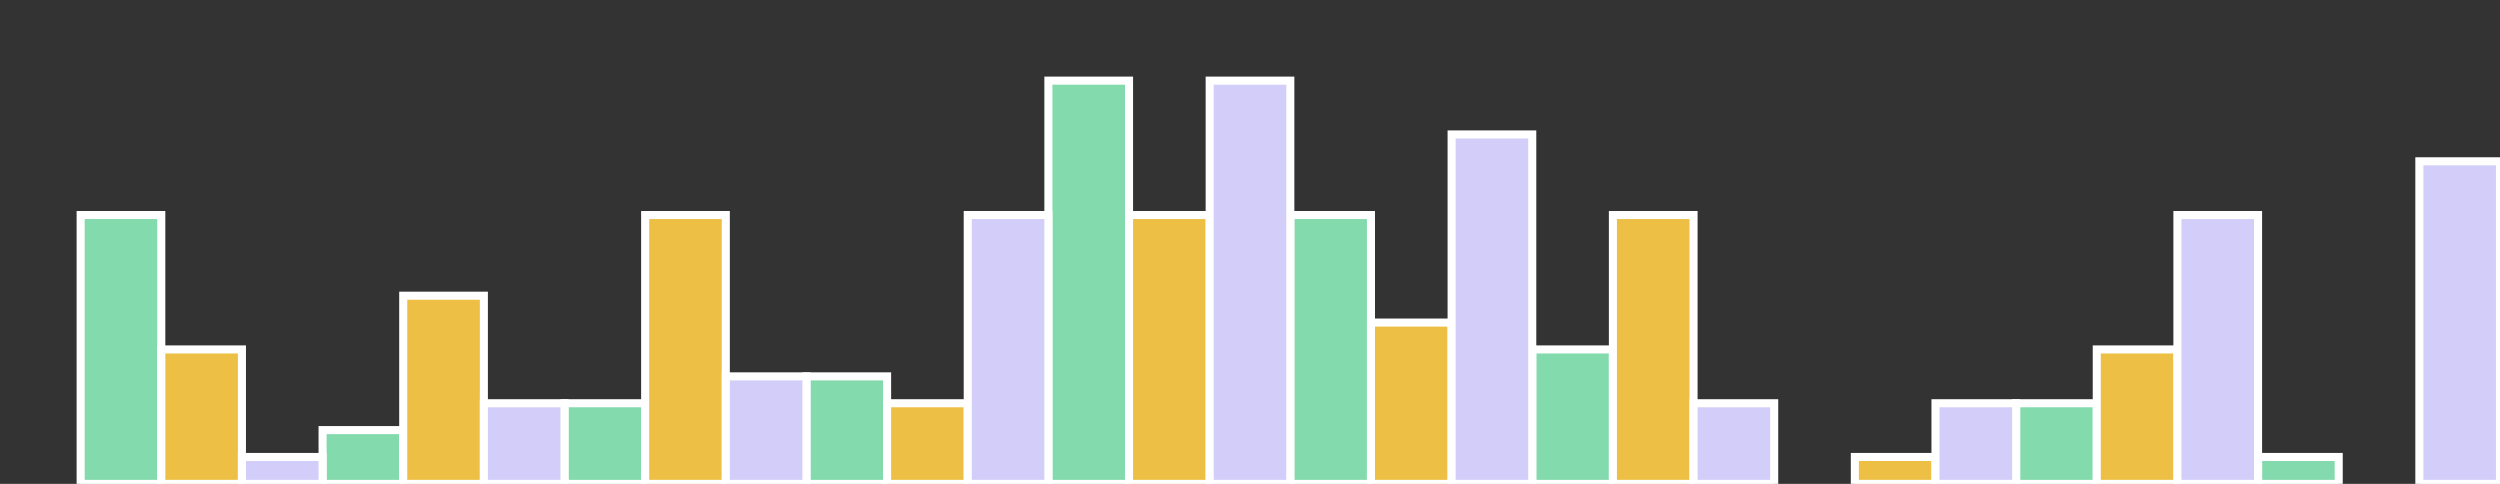 <svg
  xmlns="http://www.w3.org/2000/svg"
  width="310"
  height="60"
  style="background: transparent;"
  color-interpolation-filters="sRGB"
>
  <rect width="100%" height="100%" fill="#333333" stroke="none"/>
  <defs />
  <g id="g-svg-camera" transform="matrix(1,0,0,1,0,0)">
    <g id="g-root" fill="none" transform="matrix(1,0,0,1,0,0)">
      <g id="g-svg-11" fill="none" transform="matrix(1,0,0,1,0,0)">
        <g
          id="g-svg-12"
          fill="none"
          width="300"
          height="50"
          transform="matrix(1,0,0,1,10,10)"
        >
          <g transform="matrix(1,0,0,1,0,0)">
            <path id="g-svg-1" fill="none" class="container" />
          </g>
          <g
            id="g-svg-2"
            fill="none"
            class="spark sparkcolumn"
            transform="matrix(1,0,0,1,0,0)"
          >
            <g
              id="g-svg-3"
              name="columns"
              fill="none"
              transform="matrix(1,0,0,1,0,0)"
            >
              <g transform="matrix(1,0,0,1,0,16.667)">
                <path
                  id="g-svg-4"
                  fill="rgba(131,218,173,1)"
                  d="M 0,0 l 10,0 l 0,33.333 l-10 0 z"
                  class="column"
                  stroke-width="1"
                  stroke="rgba(255,255,255,1)"
                  width="10"
                  height="33.333"
                />
              </g>
              <g transform="matrix(1,0,0,1,30,43.333)">
                <path
                  id="g-svg-5"
                  fill="rgba(131,218,173,1)"
                  d="M 0,0 l 10,0 l 0,6.667 l-10 0 z"
                  class="column"
                  stroke-width="1"
                  stroke="rgba(255,255,255,1)"
                  width="10"
                  height="6.667"
                />
              </g>
              <g transform="matrix(1,0,0,1,60,40)">
                <path
                  id="g-svg-6"
                  fill="rgba(131,218,173,1)"
                  d="M 0,0 l 10,0 l 0,10 l-10 0 z"
                  class="column"
                  stroke-width="1"
                  stroke="rgba(255,255,255,1)"
                  width="10"
                  height="10"
                />
              </g>
              <g transform="matrix(1,0,0,1,90,36.667)">
                <path
                  id="g-svg-7"
                  fill="rgba(131,218,173,1)"
                  d="M 0,0 l 10,0 l 0,13.333 l-10 0 z"
                  class="column"
                  stroke-width="1"
                  stroke="rgba(255,255,255,1)"
                  width="10"
                  height="13.333"
                />
              </g>
              <g transform="matrix(1,0,0,1,120,0)">
                <path
                  id="g-svg-8"
                  fill="rgba(131,218,173,1)"
                  d="M 0,0 l 10,0 l 0,50 l-10 0 z"
                  class="column"
                  stroke-width="1"
                  stroke="rgba(255,255,255,1)"
                  width="10"
                  height="50"
                />
              </g>
              <g transform="matrix(1,0,0,1,150,16.667)">
                <path
                  id="g-svg-9"
                  fill="rgba(131,218,173,1)"
                  d="M 0,0 l 10,0 l 0,33.333 l-10 0 z"
                  class="column"
                  stroke-width="1"
                  stroke="rgba(255,255,255,1)"
                  width="10"
                  height="33.333"
                />
              </g>
              <g transform="matrix(1,0,0,1,180,33.333)">
                <path
                  id="g-svg-10"
                  fill="rgba(131,218,173,1)"
                  d="M 0,0 l 10,0 l 0,16.667 l-10 0 z"
                  class="column"
                  stroke-width="1"
                  stroke="rgba(255,255,255,1)"
                  width="10"
                  height="16.667"
                />
              </g>
              <g transform="matrix(1,0,0,1,210,50)">
                <path
                  id="g-svg-11"
                  fill="rgba(131,218,173,1)"
                  d="M 0,0 l 10,0 l 0,0 l-10 0 z"
                  class="column"
                  stroke-width="1"
                  stroke="rgba(255,255,255,1)"
                  width="10"
                  height="0"
                />
              </g>
              <g transform="matrix(1,0,0,1,240,40)">
                <path
                  id="g-svg-12"
                  fill="rgba(131,218,173,1)"
                  d="M 0,0 l 10,0 l 0,10 l-10 0 z"
                  class="column"
                  stroke-width="1"
                  stroke="rgba(255,255,255,1)"
                  width="10"
                  height="10"
                />
              </g>
              <g transform="matrix(1,0,0,1,270,46.667)">
                <path
                  id="g-svg-13"
                  fill="rgba(131,218,173,1)"
                  d="M 0,0 l 10,0 l 0,3.333 l-10 0 z"
                  class="column"
                  stroke-width="1"
                  stroke="rgba(255,255,255,1)"
                  width="10"
                  height="3.333"
                />
              </g>
              <g transform="matrix(1,0,0,1,10,33.333)">
                <path
                  id="g-svg-14"
                  fill="rgba(237,191,69,1)"
                  d="M 0,0 l 10,0 l 0,16.667 l-10 0 z"
                  class="column"
                  stroke-width="1"
                  stroke="rgba(255,255,255,1)"
                  width="10"
                  height="16.667"
                />
              </g>
              <g transform="matrix(1,0,0,1,40,26.667)">
                <path
                  id="g-svg-15"
                  fill="rgba(237,191,69,1)"
                  d="M 0,0 l 10,0 l 0,23.333 l-10 0 z"
                  class="column"
                  stroke-width="1"
                  stroke="rgba(255,255,255,1)"
                  width="10"
                  height="23.333"
                />
              </g>
              <g transform="matrix(1,0,0,1,70,16.667)">
                <path
                  id="g-svg-16"
                  fill="rgba(237,191,69,1)"
                  d="M 0,0 l 10,0 l 0,33.333 l-10 0 z"
                  class="column"
                  stroke-width="1"
                  stroke="rgba(255,255,255,1)"
                  width="10"
                  height="33.333"
                />
              </g>
              <g transform="matrix(1,0,0,1,100,40)">
                <path
                  id="g-svg-17"
                  fill="rgba(237,191,69,1)"
                  d="M 0,0 l 10,0 l 0,10 l-10 0 z"
                  class="column"
                  stroke-width="1"
                  stroke="rgba(255,255,255,1)"
                  width="10"
                  height="10"
                />
              </g>
              <g transform="matrix(1,0,0,1,130,16.667)">
                <path
                  id="g-svg-18"
                  fill="rgba(237,191,69,1)"
                  d="M 0,0 l 10,0 l 0,33.333 l-10 0 z"
                  class="column"
                  stroke-width="1"
                  stroke="rgba(255,255,255,1)"
                  width="10"
                  height="33.333"
                />
              </g>
              <g transform="matrix(1,0,0,1,160,30)">
                <path
                  id="g-svg-19"
                  fill="rgba(237,191,69,1)"
                  d="M 0,0 l 10,0 l 0,20 l-10 0 z"
                  class="column"
                  stroke-width="1"
                  stroke="rgba(255,255,255,1)"
                  width="10"
                  height="20"
                />
              </g>
              <g transform="matrix(1,0,0,1,190,16.667)">
                <path
                  id="g-svg-20"
                  fill="rgba(237,191,69,1)"
                  d="M 0,0 l 10,0 l 0,33.333 l-10 0 z"
                  class="column"
                  stroke-width="1"
                  stroke="rgba(255,255,255,1)"
                  width="10"
                  height="33.333"
                />
              </g>
              <g transform="matrix(1,0,0,1,220,46.667)">
                <path
                  id="g-svg-21"
                  fill="rgba(237,191,69,1)"
                  d="M 0,0 l 10,0 l 0,3.333 l-10 0 z"
                  class="column"
                  stroke-width="1"
                  stroke="rgba(255,255,255,1)"
                  width="10"
                  height="3.333"
                />
              </g>
              <g transform="matrix(1,0,0,1,250,33.333)">
                <path
                  id="g-svg-22"
                  fill="rgba(237,191,69,1)"
                  d="M 0,0 l 10,0 l 0,16.667 l-10 0 z"
                  class="column"
                  stroke-width="1"
                  stroke="rgba(255,255,255,1)"
                  width="10"
                  height="16.667"
                />
              </g>
              <g transform="matrix(1,0,0,1,280,50)">
                <path
                  id="g-svg-23"
                  fill="rgba(237,191,69,1)"
                  d="M 0,0 l 10,0 l 0,0 l-10 0 z"
                  class="column"
                  stroke-width="1"
                  stroke="rgba(255,255,255,1)"
                  width="10"
                  height="0"
                />
              </g>
              <g transform="matrix(1,0,0,1,20,46.667)">
                <path
                  id="g-svg-24"
                  fill="rgba(210,206,249,1)"
                  d="M 0,0 l 10,0 l 0,3.333 l-10 0 z"
                  class="column"
                  stroke-width="1"
                  stroke="rgba(255,255,255,1)"
                  width="10"
                  height="3.333"
                />
              </g>
              <g transform="matrix(1,0,0,1,50,40)">
                <path
                  id="g-svg-25"
                  fill="rgba(210,206,249,1)"
                  d="M 0,0 l 10,0 l 0,10 l-10 0 z"
                  class="column"
                  stroke-width="1"
                  stroke="rgba(255,255,255,1)"
                  width="10"
                  height="10"
                />
              </g>
              <g transform="matrix(1,0,0,1,80,36.667)">
                <path
                  id="g-svg-26"
                  fill="rgba(210,206,249,1)"
                  d="M 0,0 l 10,0 l 0,13.333 l-10 0 z"
                  class="column"
                  stroke-width="1"
                  stroke="rgba(255,255,255,1)"
                  width="10"
                  height="13.333"
                />
              </g>
              <g transform="matrix(1,0,0,1,110,16.667)">
                <path
                  id="g-svg-27"
                  fill="rgba(210,206,249,1)"
                  d="M 0,0 l 10,0 l 0,33.333 l-10 0 z"
                  class="column"
                  stroke-width="1"
                  stroke="rgba(255,255,255,1)"
                  width="10"
                  height="33.333"
                />
              </g>
              <g transform="matrix(1,0,0,1,140,0)">
                <path
                  id="g-svg-28"
                  fill="rgba(210,206,249,1)"
                  d="M 0,0 l 10,0 l 0,50 l-10 0 z"
                  class="column"
                  stroke-width="1"
                  stroke="rgba(255,255,255,1)"
                  width="10"
                  height="50"
                />
              </g>
              <g transform="matrix(1,0,0,1,170,6.667)">
                <path
                  id="g-svg-29"
                  fill="rgba(210,206,249,1)"
                  d="M 0,0 l 10,0 l 0,43.333 l-10 0 z"
                  class="column"
                  stroke-width="1"
                  stroke="rgba(255,255,255,1)"
                  width="10"
                  height="43.333"
                />
              </g>
              <g transform="matrix(1,0,0,1,200,40)">
                <path
                  id="g-svg-30"
                  fill="rgba(210,206,249,1)"
                  d="M 0,0 l 10,0 l 0,10 l-10 0 z"
                  class="column"
                  stroke-width="1"
                  stroke="rgba(255,255,255,1)"
                  width="10"
                  height="10"
                />
              </g>
              <g transform="matrix(1,0,0,1,230,40)">
                <path
                  id="g-svg-31"
                  fill="rgba(210,206,249,1)"
                  d="M 0,0 l 10,0 l 0,10 l-10 0 z"
                  class="column"
                  stroke-width="1"
                  stroke="rgba(255,255,255,1)"
                  width="10"
                  height="10"
                />
              </g>
              <g transform="matrix(1,0,0,1,260,16.667)">
                <path
                  id="g-svg-32"
                  fill="rgba(210,206,249,1)"
                  d="M 0,0 l 10,0 l 0,33.333 l-10 0 z"
                  class="column"
                  stroke-width="1"
                  stroke="rgba(255,255,255,1)"
                  width="10"
                  height="33.333"
                />
              </g>
              <g transform="matrix(1,0,0,1,290,10)">
                <path
                  id="g-svg-33"
                  fill="rgba(210,206,249,1)"
                  d="M 0,0 l 10,0 l 0,40 l-10 0 z"
                  class="column"
                  stroke-width="1"
                  stroke="rgba(255,255,255,1)"
                  width="10"
                  height="40"
                />
              </g>
            </g>
          </g>
        </g>
      </g>
    </g>
  </g>
</svg>
